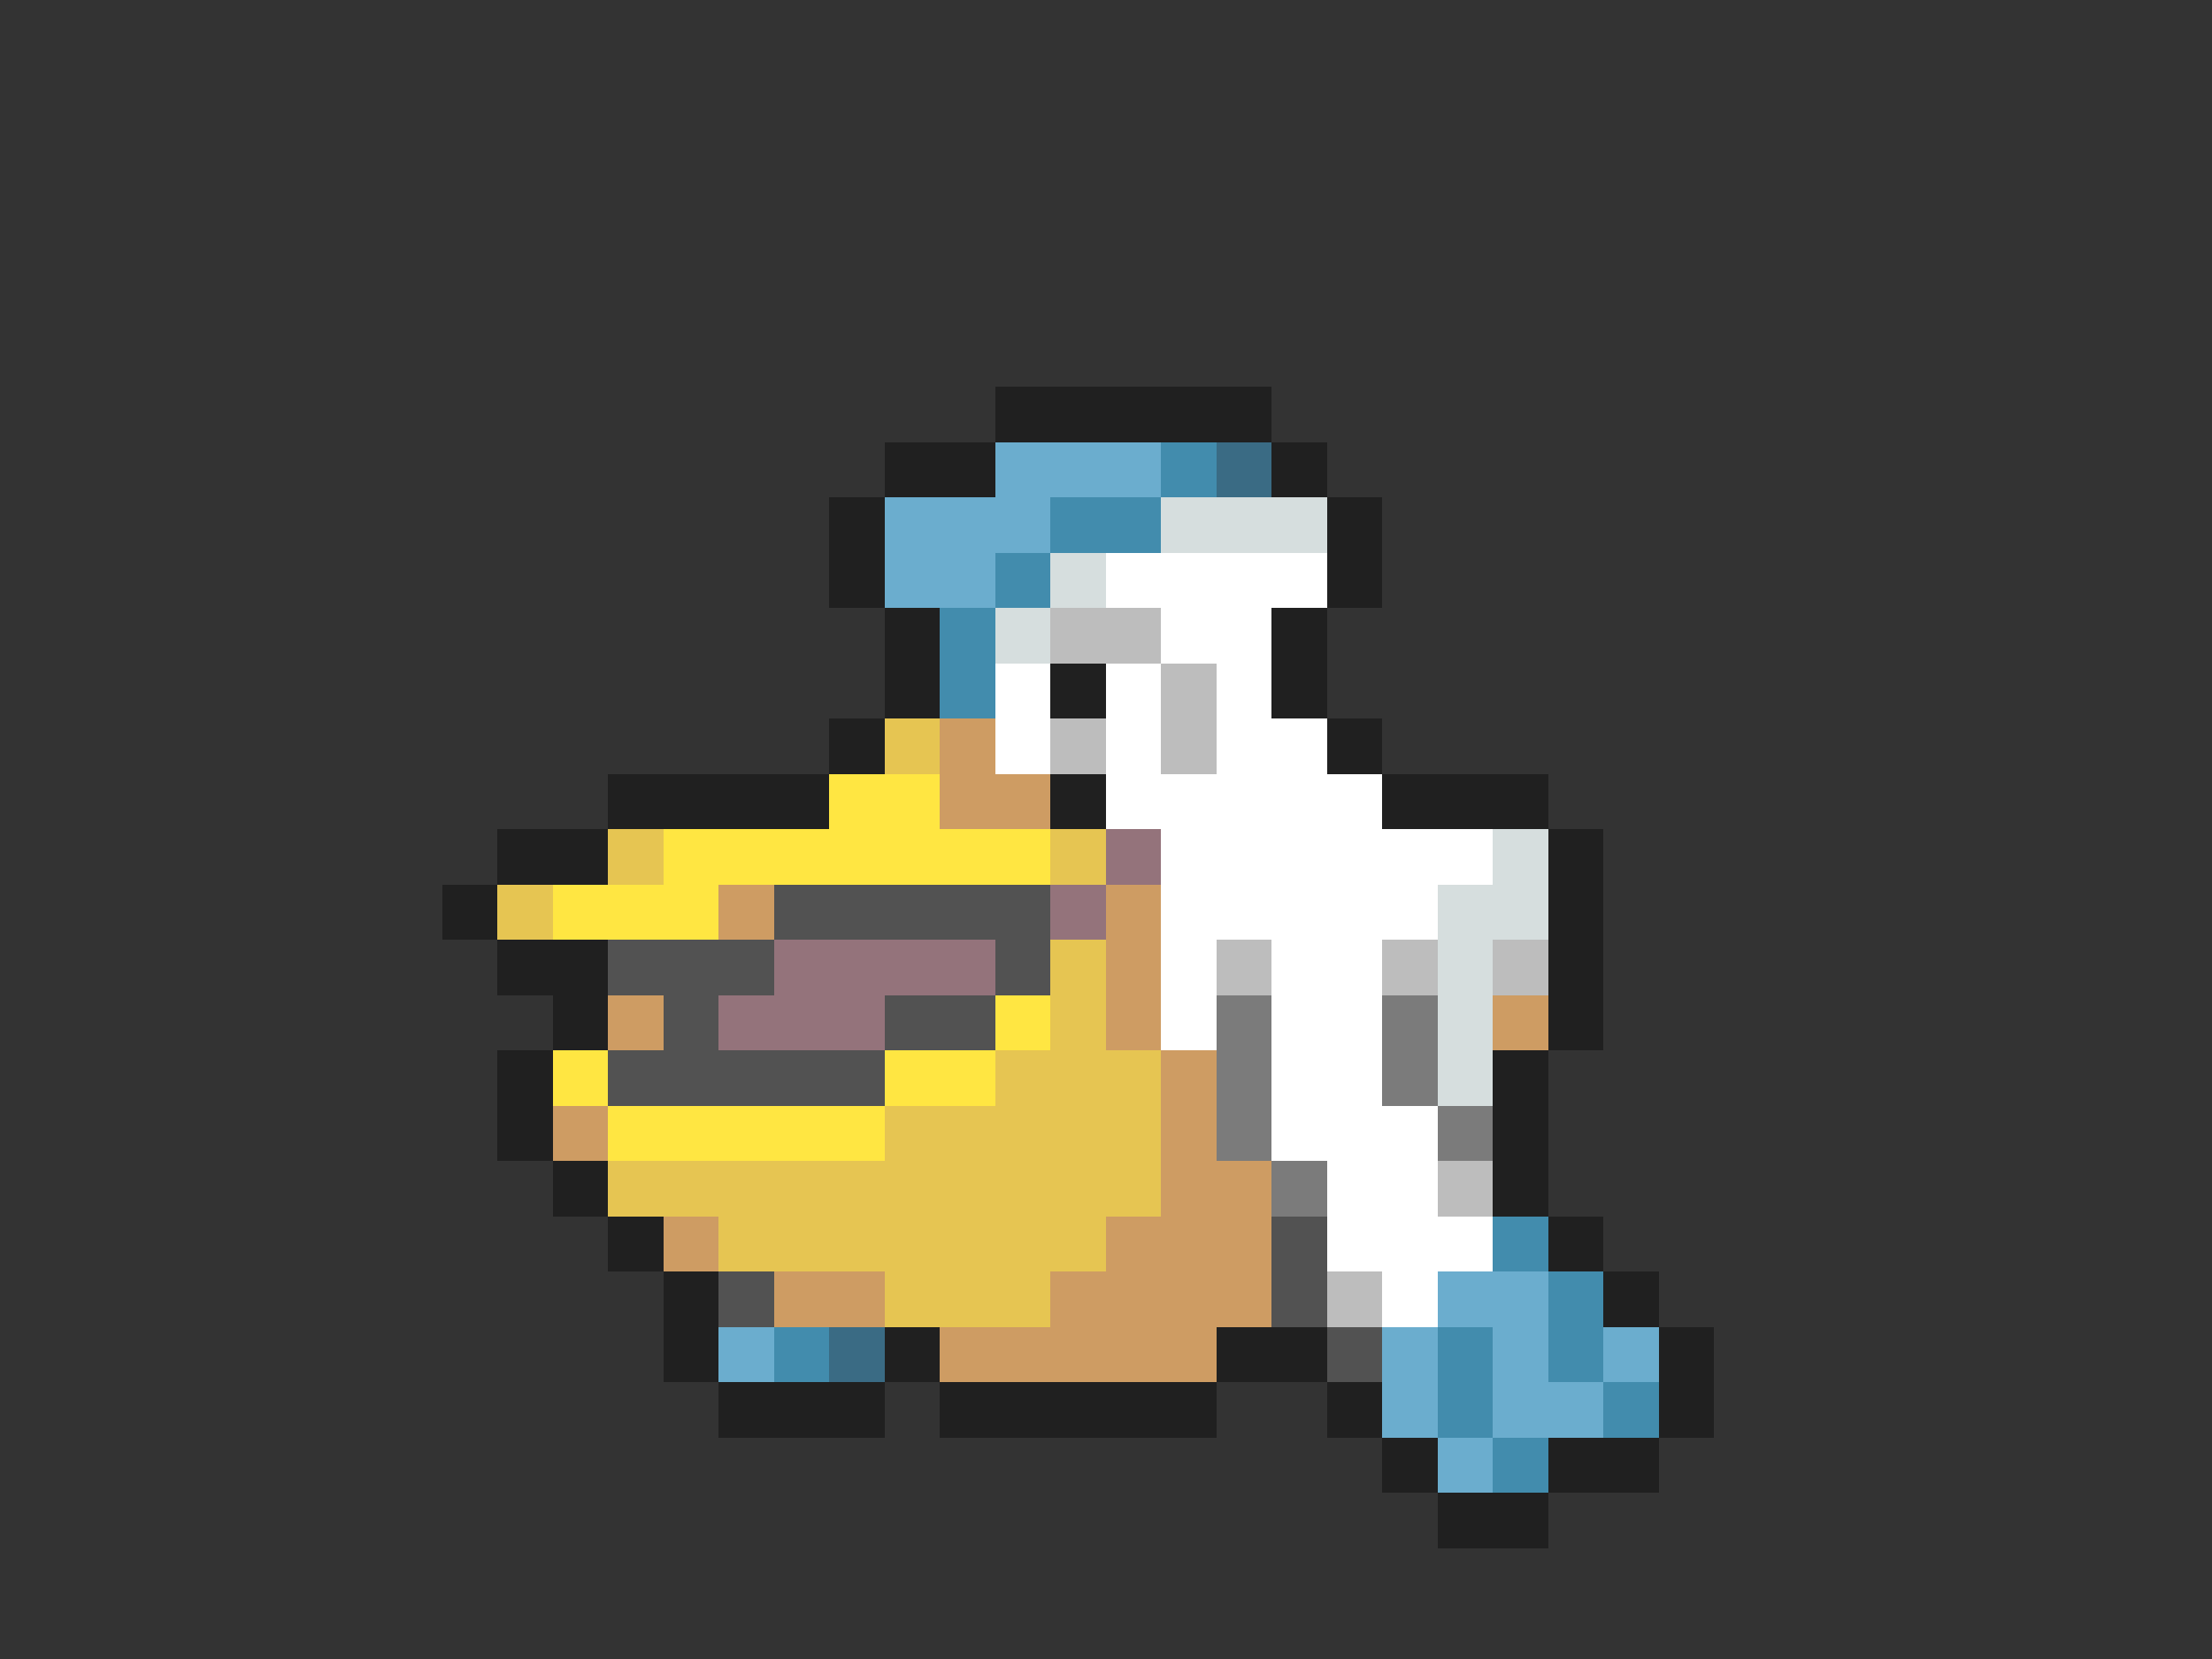 <svg xmlns="http://www.w3.org/2000/svg" viewBox="0 -0.5 40 30" shape-rendering="crispEdges">
<rect x="0" y="-0.5" width="40" height="30" fill="#333333" stroke="none"/>
<path stroke="#202020" d="M18 7h5M16 8h2M23 8h1M15 9h1M24 9h1M15 10h1M24 10h1M16 11h1M23 11h1M16 12h1M19 12h1M23 12h1M15 13h1M24 13h1M11 14h4M19 14h1M25 14h3M9 15h2M28 15h1M8 16h1M28 16h1M9 17h2M28 17h1M10 18h1M28 18h1M9 19h1M27 19h1M9 20h1M27 20h1M10 21h1M27 21h1M11 22h1M28 22h1M12 23h1M29 23h1M12 24h1M16 24h1M22 24h2M30 24h1M13 25h3M17 25h5M24 25h1M30 25h1M25 26h1M28 26h2M26 27h2" />
<path stroke="#6badce" d="M18 8h3M16 9h3M16 10h2M26 23h2M13 24h1M25 24h1M27 24h1M29 24h1M25 25h1M27 25h2M26 26h1" />
<path stroke="#428cad" d="M21 8h1M19 9h2M18 10h1M17 11h1M17 12h1M27 22h1M28 23h1M14 24h1M26 24h1M28 24h1M26 25h1M29 25h1M27 26h1" />
<path stroke="#3a6b84" d="M22 8h1M15 24h1" />
<path stroke="#d6dede" d="M21 9h3M19 10h1M18 11h1M27 15h1M26 16h2M26 17h1M26 18h1M26 19h1" />
<path stroke="#ffffff" d="M20 10h4M21 11h2M18 12h1M20 12h1M22 12h1M18 13h1M20 13h1M22 13h2M20 14h5M21 15h6M21 16h5M21 17h1M23 17h2M21 18h1M23 18h2M23 19h2M23 20h3M24 21h2M24 22h3M25 23h1" />
<path stroke="#bdbdbd" d="M19 11h2M21 12h1M19 13h1M21 13h1M22 17h1M25 17h1M27 17h1M26 21h1M24 23h1" />
<path stroke="#e6c552" d="M16 13h1M11 15h1M19 15h1M9 16h1M19 17h1M19 18h1M18 19h3M16 20h5M11 21h10M13 22h7M16 23h3" />
<path stroke="#ce9c63" d="M17 13h1M17 14h2M13 16h1M20 16h1M20 17h1M11 18h1M20 18h1M27 18h1M21 19h1M10 20h1M21 20h1M21 21h2M12 22h1M20 22h3M14 23h2M19 23h4M17 24h5" />
<path stroke="#ffe642" d="M15 14h2M12 15h7M10 16h3M18 18h1M10 19h1M16 19h2M11 20h5" />
<path stroke="#94737b" d="M20 15h1M19 16h1M14 17h4M13 18h3" />
<path stroke="#525252" d="M14 16h5M11 17h3M18 17h1M12 18h1M16 18h2M11 19h5M23 22h1M13 23h1M23 23h1M24 24h1" />
<path stroke="#7b7b7b" d="M22 18h1M25 18h1M22 19h1M25 19h1M22 20h1M26 20h1M23 21h1" />
</svg>